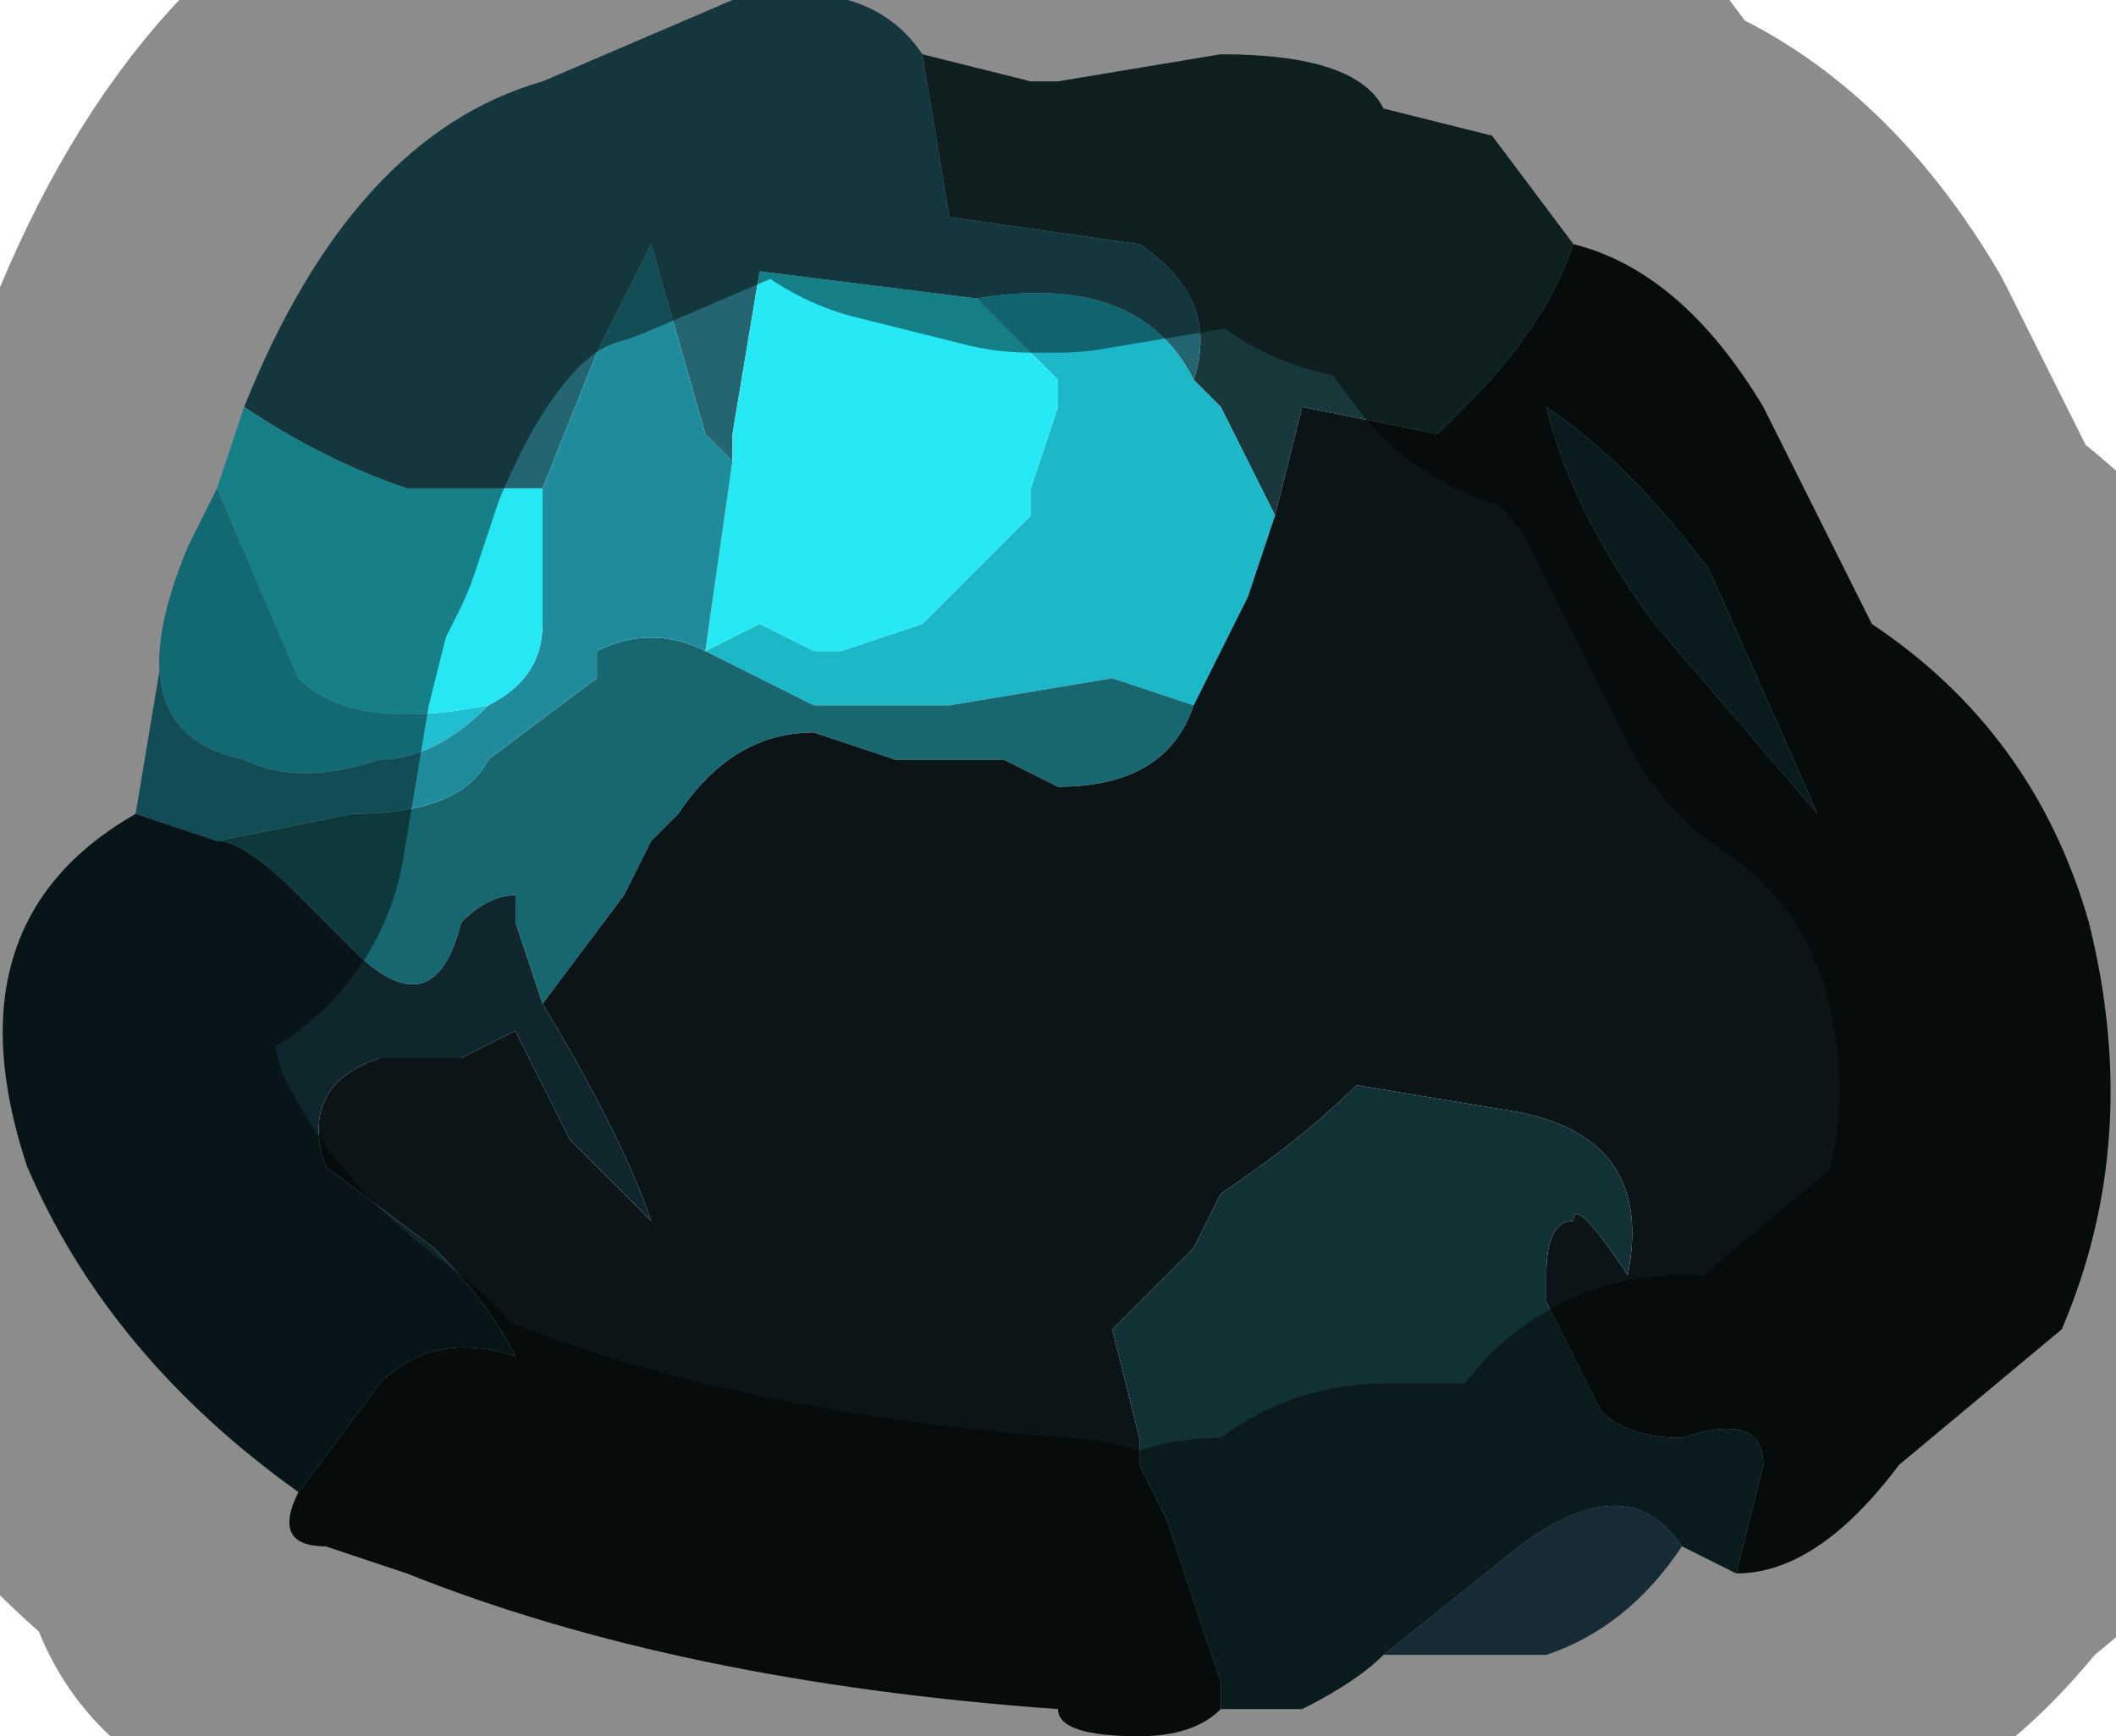 <?xml version="1.0" encoding="UTF-8" standalone="no"?>
<svg xmlns:xlink="http://www.w3.org/1999/xlink" height="3.2px" width="3.9px" xmlns="http://www.w3.org/2000/svg">
  <g transform="matrix(1.0, 0.0, 0.0, 1.0, 1.85, 1.5)">
    <path d="M-0.15 -1.4 L0.05 -1.35 0.1 -1.35 0.4 -1.4 Q0.65 -1.4 0.7 -1.3 L0.9 -1.25 1.05 -1.05 Q1.0 -0.9 0.85 -0.75 L0.8 -0.7 0.55 -0.75 0.5 -0.55 0.4 -0.75 0.35 -0.8 0.35 -0.8 Q0.4 -0.95 0.25 -1.05 L-0.1 -1.1 -0.15 -1.4" fill="#19383b" fill-rule="evenodd" stroke="none"/>
    <path d="M-1.4 -0.75 Q-1.2 -1.25 -0.85 -1.35 L-0.5 -1.5 Q-0.25 -1.55 -0.15 -1.4 L-0.1 -1.1 0.25 -1.05 Q0.4 -0.95 0.35 -0.8 0.25 -1.0 -0.05 -0.95 L-0.45 -1.0 -0.5 -0.7 -0.5 -0.65 -0.55 -0.7 -0.65 -1.05 -0.75 -0.85 -0.85 -0.6 -1.1 -0.6 Q-1.25 -0.65 -1.4 -0.75" fill="#246571" fill-rule="evenodd" stroke="none"/>
    <path d="M0.35 -0.8 L0.35 -0.8 0.4 -0.75 0.5 -0.55 0.45 -0.4 0.35 -0.2 0.2 -0.25 -0.1 -0.2 -0.15 -0.2 -0.35 -0.2 -0.55 -0.3 -0.45 -0.35 -0.35 -0.3 -0.3 -0.3 -0.15 -0.35 -0.15 -0.35 0.05 -0.55 0.05 -0.6 0.1 -0.75 0.1 -0.8 -0.05 -0.95 Q0.25 -1.0 0.35 -0.8 M-0.55 -0.3 L-0.55 -0.3" fill="#1db7ca" fill-rule="evenodd" stroke="none"/>
    <path d="M-0.05 -0.95 L0.1 -0.8 0.1 -0.75 0.05 -0.6 0.05 -0.55 -0.15 -0.35 -0.15 -0.35 -0.3 -0.3 -0.35 -0.3 -0.45 -0.35 -0.55 -0.3 -0.5 -0.65 -0.5 -0.7 -0.45 -1.0 -0.05 -0.95" fill="#27e8f5" fill-rule="evenodd" stroke="none"/>
    <path d="M-0.55 -0.3 L-0.35 -0.2 -0.15 -0.2 -0.1 -0.2 0.2 -0.25 0.35 -0.2 Q0.3 -0.05 0.1 -0.05 L0.0 -0.1 0.0 -0.1 -0.1 -0.1 -0.2 -0.1 -0.2 -0.1 -0.35 -0.15 Q-0.5 -0.15 -0.6 0.0 L-0.65 0.05 -0.7 0.15 -0.7 0.15 -0.85 0.35 -0.9 0.2 -0.9 0.15 Q-0.95 0.15 -1.0 0.2 -1.05 0.4 -1.2 0.25 L-1.3 0.15 Q-1.4 0.05 -1.45 0.05 L-1.2 0.0 Q-1.0 0.0 -0.95 -0.1 L-0.75 -0.25 -0.75 -0.3 Q-0.65 -0.35 -0.55 -0.3" fill="#176770" fill-rule="evenodd" stroke="none"/>
    <path d="M1.05 -1.05 Q1.25 -1.0 1.4 -0.75 L1.6 -0.35 Q1.9 -0.15 2.0 0.2 2.1 0.6 1.95 0.95 L1.65 1.2 Q1.5 1.4 1.35 1.4 L1.4 1.2 Q1.4 1.1 1.25 1.15 1.15 1.15 1.1 1.1 L1.05 1.0 1.0 0.9 1.0 0.85 Q1.0 0.75 1.05 0.75 1.05 0.7 1.15 0.85 1.2 0.6 0.95 0.55 L0.65 0.5 Q0.55 0.6 0.4 0.7 L0.35 0.8 0.2 0.95 0.25 1.15 0.25 1.2 0.3 1.3 0.4 1.6 0.4 1.65 Q0.35 1.7 0.25 1.7 0.1 1.7 0.1 1.65 -0.6 1.6 -1.1 1.4 L-1.25 1.35 Q-1.35 1.35 -1.3 1.25 L-1.15 1.05 Q-1.05 0.95 -0.9 1.0 -0.95 0.9 -1.05 0.8 L-1.25 0.65 Q-1.3 0.5 -1.15 0.45 L-1.0 0.45 -0.9 0.4 -0.8 0.6 -0.65 0.75 Q-0.7 0.6 -0.85 0.35 L-0.7 0.15 -0.7 0.15 -0.65 0.05 -0.6 0.0 Q-0.5 -0.15 -0.35 -0.15 L-0.2 -0.1 -0.2 -0.1 -0.1 -0.1 0.0 -0.1 0.0 -0.1 0.1 -0.05 Q0.3 -0.05 0.35 -0.2 L0.45 -0.4 0.5 -0.55 0.55 -0.75 0.8 -0.7 0.85 -0.75 Q1.0 -0.9 1.05 -1.05 M1.5 0.0 L1.3 -0.45 Q1.15 -0.65 1.0 -0.75 1.05 -0.55 1.2 -0.35 L1.5 0.0" fill="#0b1416" fill-rule="evenodd" stroke="none"/>
    <path d="M1.35 1.4 L1.25 1.35 Q1.15 1.2 0.95 1.35 L0.7 1.55 Q0.65 1.6 0.55 1.65 L0.4 1.65 0.4 1.6 0.3 1.3 0.25 1.2 0.25 1.15 0.2 0.95 0.35 0.8 0.4 0.7 Q0.55 0.6 0.65 0.5 L0.95 0.55 Q1.2 0.6 1.15 0.85 1.05 0.7 1.05 0.75 1.0 0.75 1.0 0.85 L1.0 0.9 1.05 1.0 1.1 1.1 Q1.15 1.15 1.25 1.15 1.4 1.1 1.4 1.2 L1.35 1.4 M1.5 0.0 L1.2 -0.35 Q1.05 -0.55 1.0 -0.75 1.15 -0.65 1.3 -0.45 L1.5 0.0" fill="#113134" fill-rule="evenodd" stroke="none"/>
    <path d="M1.25 1.35 Q1.15 1.5 1.0 1.55 L0.7 1.55 0.95 1.35 Q1.15 1.2 1.25 1.35" fill="#294e61" fill-rule="evenodd" stroke="none"/>
    <path d="M-1.6 0.0 L-1.55 -0.3 -1.5 -0.5 Q-1.65 -0.15 -1.4 -0.1 -1.3 -0.05 -1.15 -0.1 -1.05 -0.1 -0.95 -0.2 -0.85 -0.25 -0.85 -0.35 L-0.85 -0.6 -0.75 -0.85 -0.65 -1.05 -0.55 -0.7 -0.5 -0.65 -0.55 -0.3 -0.55 -0.3 Q-0.65 -0.35 -0.75 -0.3 L-0.75 -0.25 -0.95 -0.1 Q-1.0 0.0 -1.2 0.0 L-1.45 0.05 -1.6 0.0" fill="#208c9b" fill-rule="evenodd" stroke="none"/>
    <path d="M-1.5 -0.5 L-1.45 -0.6 -1.3 -0.25 Q-1.2 -0.15 -0.95 -0.2 -1.05 -0.1 -1.15 -0.1 -1.3 -0.05 -1.4 -0.1 -1.65 -0.15 -1.5 -0.5" fill="#21bed1" fill-rule="evenodd" stroke="none"/>
    <path d="M-1.45 -0.6 L-1.4 -0.75 Q-1.25 -0.65 -1.1 -0.6 L-0.85 -0.6 -0.85 -0.35 Q-0.85 -0.25 -0.95 -0.2 -1.2 -0.15 -1.3 -0.25 L-1.45 -0.6" fill="#28e7f5" fill-rule="evenodd" stroke="none"/>
    <path d="M-1.3 1.25 Q-1.65 1.0 -1.8 0.65 -1.95 0.2 -1.6 0.0 L-1.45 0.05 Q-1.4 0.05 -1.3 0.15 L-1.2 0.25 Q-1.05 0.4 -1.0 0.2 -0.95 0.15 -0.9 0.15 L-0.9 0.2 -0.85 0.35 Q-0.7 0.6 -0.65 0.75 L-0.8 0.6 -0.9 0.4 -1.0 0.45 -1.15 0.45 Q-1.3 0.5 -1.25 0.65 L-1.05 0.8 Q-0.95 0.9 -0.9 1.0 -1.05 0.95 -1.15 1.05 L-1.3 1.25" fill="#0e262c" fill-rule="evenodd" stroke="none"/>
    <path d="M-0.15 -1.4 L0.05 -1.35 0.1 -1.35 0.4 -1.4 Q0.65 -1.4 0.7 -1.3 L0.9 -1.25 1.05 -1.05 Q1.25 -1.0 1.4 -0.75 L1.6 -0.35 Q1.9 -0.15 2.0 0.2 2.1 0.6 1.95 0.95 L1.65 1.2 Q1.5 1.4 1.35 1.4 L1.25 1.35 Q1.15 1.5 1.0 1.55 L0.7 1.55 Q0.65 1.6 0.55 1.65 L0.4 1.65 Q0.35 1.7 0.25 1.7 0.1 1.7 0.1 1.65 -0.6 1.6 -1.1 1.4 L-1.25 1.35 Q-1.35 1.35 -1.3 1.25 -1.65 1.0 -1.8 0.65 -1.95 0.2 -1.6 0.0 L-1.55 -0.3 -1.5 -0.5 -1.45 -0.6 -1.4 -0.75 Q-1.2 -1.25 -0.85 -1.35 L-0.5 -1.5 Q-0.25 -1.55 -0.15 -1.4 Z" fill="none" stroke="#000000" stroke-linecap="round" stroke-linejoin="round" stroke-opacity="0.451" stroke-width="1.0"/>
  </g>
</svg>
